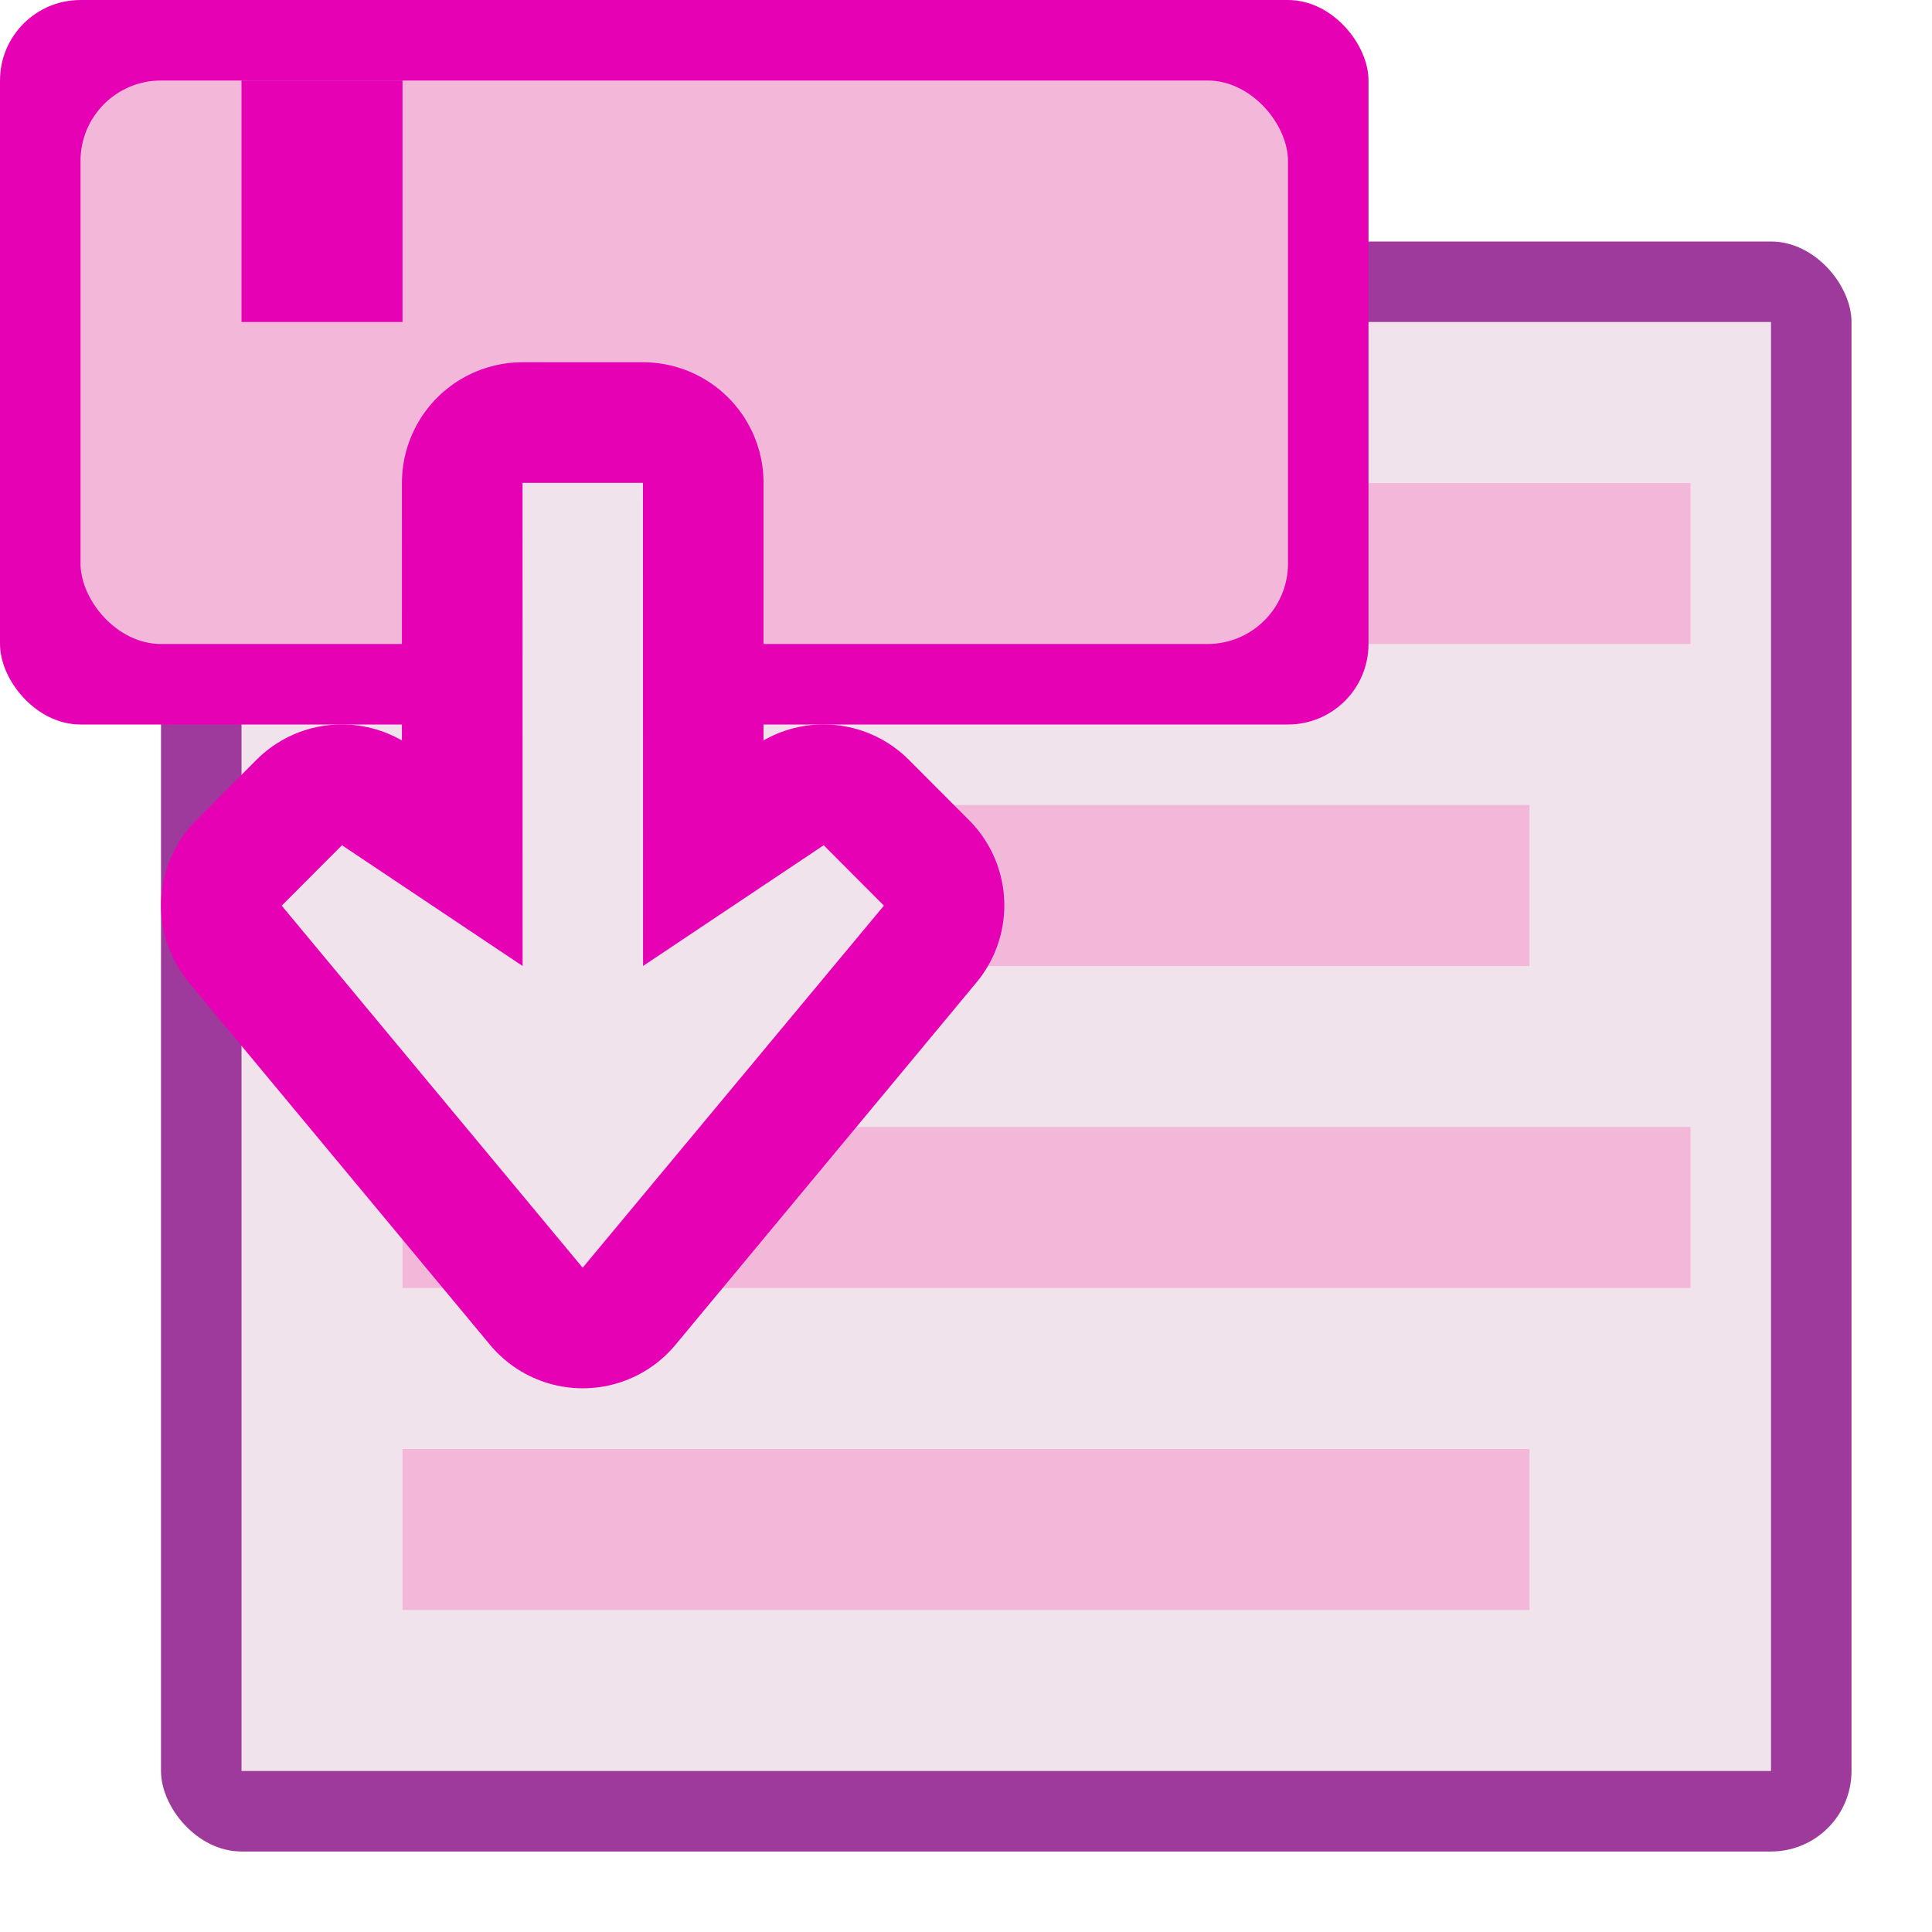 <?xml version="1.0" encoding="UTF-8" standalone="no"?>
<svg
   xmlns:dc="http://purl.org/dc/elements/1.1/"
   xmlns:cc="http://creativecommons.org/ns#"
   xmlns:rdf="http://www.w3.org/1999/02/22-rdf-syntax-ns#"
   xmlns:svg="http://www.w3.org/2000/svg"
   xmlns="http://www.w3.org/2000/svg"
   xmlns:sodipodi="http://sodipodi.sourceforge.net/DTD/sodipodi-0.dtd"
   xmlns:inkscape="http://www.inkscape.org/namespaces/inkscape"
   height="24"
   width="24"
   id="svg2"
   version="1.1"
   inkscape:version="0.91 r13725"
   sodipodi:docname="lc_inserttextframe.svg"
   inkscape:export-filename="/home/tamara/Desktop/IKON/5_258 (tamara)/sc (222)/Tanggal 7-01/lc_inserttextframe.png"
   inkscape:export-xdpi="90"
   inkscape:export-ydpi="90">
  <defs
     id="defs66" />
  <sodipodi:namedview
     pagecolor="#ffffff"
     bordercolor="#666666"
     borderopacity="1"
     objecttolerance="10"
     gridtolerance="10"
     guidetolerance="10"
     inkscape:pageopacity="0"
     inkscape:pageshadow="2"
     inkscape:window-width="1366"
     inkscape:window-height="718"
     id="namedview64"
     showgrid="true"
     inkscape:zoom="14.75"
     inkscape:cx="3.3778059"
     inkscape:cy="13.123867"
     inkscape:window-x="0"
     inkscape:window-y="0"
     inkscape:window-maximized="1"
     inkscape:current-layer="svg2">
    <inkscape:grid
       type="xygrid"
       id="grid4196" />
  </sodipodi:namedview>
  <linearGradient
     id="a"
     gradientTransform="matrix(0.968,-4e-8,2e-8,0.569,24.365,11.373)"
     gradientUnits="userSpaceOnUse"
     x1="10.136"
     x2="9.692"
     y1="29.108"
     y2="103.485">
    <stop
       offset="0"
       stop-color="#72d13d"
       id="stop5" />
    <stop
       offset=".355"
       stop-color="#35ac1c"
       id="stop7" />
    <stop
       offset=".619"
       stop-color="#0f9508"
       id="stop9" />
    <stop
       offset=".757"
       stop-color="#008c00"
       id="stop11" />
    <stop
       offset="1"
       stop-color="#007a00"
       id="stop13" />
  </linearGradient>
  <linearGradient
     id="b"
     gradientUnits="userSpaceOnUse"
     x1="40"
     x2="40"
     y1="148"
     y2="48.585">
    <stop
       offset="0"
       stop-color="#0968ef"
       id="stop16" />
    <stop
       offset="1"
       stop-color="#aecffc"
       id="stop18" />
  </linearGradient>
  <linearGradient
     id="c"
     gradientTransform="matrix(0.124,0,0,0.219,2.437,-129.695)"
     gradientUnits="userSpaceOnUse"
     x1="399.775"
     x2="399.775"
     y1="1164.67"
     y2="549.061">
    <stop
       offset="0"
       stop-color="#b4b4b6"
       id="stop21" />
    <stop
       offset=".5"
       stop-color="#9c9ca1"
       id="stop23" />
    <stop
       offset="1"
       stop-color="#cdcdd1"
       id="stop25" />
  </linearGradient>
  <linearGradient
     id="d"
     gradientTransform="matrix(0.12,0,0,0.243,2.347,-146.772)"
     gradientUnits="userSpaceOnUse"
     x1="399.775"
     x2="399.775"
     y1="791.987"
     y2="593.109">
    <stop
       offset="0"
       stop-color="#fff"
       id="stop28" />
    <stop
       offset=".426"
       stop-color="#fff"
       id="stop30" />
    <stop
       offset=".589"
       stop-color="#f1f1f1"
       id="stop32" />
    <stop
       offset=".802"
       stop-color="#eaeaea"
       id="stop34" />
    <stop
       offset="1"
       stop-color="#dfdfdf"
       id="stop36" />
  </linearGradient>
  <g
     id="g4851">
    <rect
       ry="1"
       rx="1"
       y="3"
       x="2"
       height="20"
       width="21"
       id="rect4804"
       style="opacity:1;fill:#9d3a9b;fill-opacity:1;fill-rule:nonzero;stroke:none;stroke-width:5;stroke-linecap:round;stroke-linejoin:round;stroke-miterlimit:4;stroke-dasharray:none;stroke-dashoffset:0;stroke-opacity:1" />
    <rect
       ry="0"
       rx="0"
       y="4"
       x="3"
       height="18"
       width="19"
       id="rect4806"
       style="opacity:1;fill:#f0e3ec;fill-opacity:1;fill-rule:nonzero;stroke:none;stroke-width:5;stroke-linecap:round;stroke-linejoin:round;stroke-miterlimit:4;stroke-dasharray:none;stroke-dashoffset:0;stroke-opacity:1" />
    <rect
       y="18"
       x="5"
       height="2"
       width="14"
       id="rect4808"
       style="opacity:1;fill:#f3b7d9;fill-opacity:1;fill-rule:nonzero;stroke:none;stroke-width:5;stroke-linecap:round;stroke-linejoin:round;stroke-miterlimit:4;stroke-dasharray:none;stroke-dashoffset:0;stroke-opacity:1" />
    <rect
       y="14"
       x="5"
       height="2"
       width="16"
       id="rect4812"
       style="opacity:1;fill:#f3b7d9;fill-opacity:1;fill-rule:nonzero;stroke:none;stroke-width:5;stroke-linecap:round;stroke-linejoin:round;stroke-miterlimit:4;stroke-dasharray:none;stroke-dashoffset:0;stroke-opacity:1" />
    <rect
       y="10"
       x="5"
       height="2"
       width="14"
       id="rect4814"
       style="opacity:1;fill:#f3b7d9;fill-opacity:1;fill-rule:nonzero;stroke:none;stroke-width:5;stroke-linecap:round;stroke-linejoin:round;stroke-miterlimit:4;stroke-dasharray:none;stroke-dashoffset:0;stroke-opacity:1" />
    <rect
       y="6"
       x="5"
       height="2"
       width="16"
       id="rect4816"
       style="opacity:1;fill:#f3b7d9;fill-opacity:1;fill-rule:nonzero;stroke:none;stroke-width:5;stroke-linecap:round;stroke-linejoin:round;stroke-miterlimit:4;stroke-dasharray:none;stroke-dashoffset:0;stroke-opacity:1" />
    <rect
       ry="1"
       y="0"
       x="0"
       height="9"
       width="17"
       id="rect4818"
       style="opacity:1;fill:#e602b4;fill-opacity:1;fill-rule:nonzero;stroke:none;stroke-width:5;stroke-linecap:round;stroke-linejoin:round;stroke-miterlimit:4;stroke-dasharray:none;stroke-dashoffset:0;stroke-opacity:1" />
    <rect
       ry="1"
       y="1"
       x="1"
       height="7"
       width="15"
       id="rect4820"
       style="opacity:1;fill:#f3b7d9;fill-opacity:1;fill-rule:nonzero;stroke:none;stroke-width:5;stroke-linecap:round;stroke-linejoin:round;stroke-miterlimit:4;stroke-dasharray:none;stroke-dashoffset:0;stroke-opacity:1" />
    <rect
       ry="0"
       y="1"
       x="3"
       height="3"
       width="2"
       id="rect4822"
       style="opacity:1;fill:#e602b4;fill-opacity:1;fill-rule:nonzero;stroke:none;stroke-width:5;stroke-linecap:round;stroke-linejoin:round;stroke-miterlimit:4;stroke-dasharray:none;stroke-dashoffset:0;stroke-opacity:1" />
    <g
       transform="translate(24.307,0)"
       id="g4836">
      <path
         id="path58"
         style="fill:#f0e3ec;stroke:#e602b4;stroke-width:2.996;stroke-linecap:round;stroke-linejoin:round;stroke-dashoffset:1.088"
         d="m -20.809,11.247 0.748,-0.75 2.244,1.5 9.35e-4,-5.999 1.496,0 -9.35e-4,5.999 2.244,-1.5 0.748,0.75 -3.739,4.501 z"
         inkscape:connector-curvature="0" />
      <path
         style="fill:#f0e3ec"
         id="path60"
         d="m -20.807,11.25 0.748,-0.75 2.244,1.5 -9.35e-4,-6.002 1.496,0 0.001,6.002 2.244,-1.5 0.748,0.75 -3.742,4.498 -3.739,-4.498 z"
         inkscape:connector-curvature="0" />
    </g>
  </g>
</svg>
